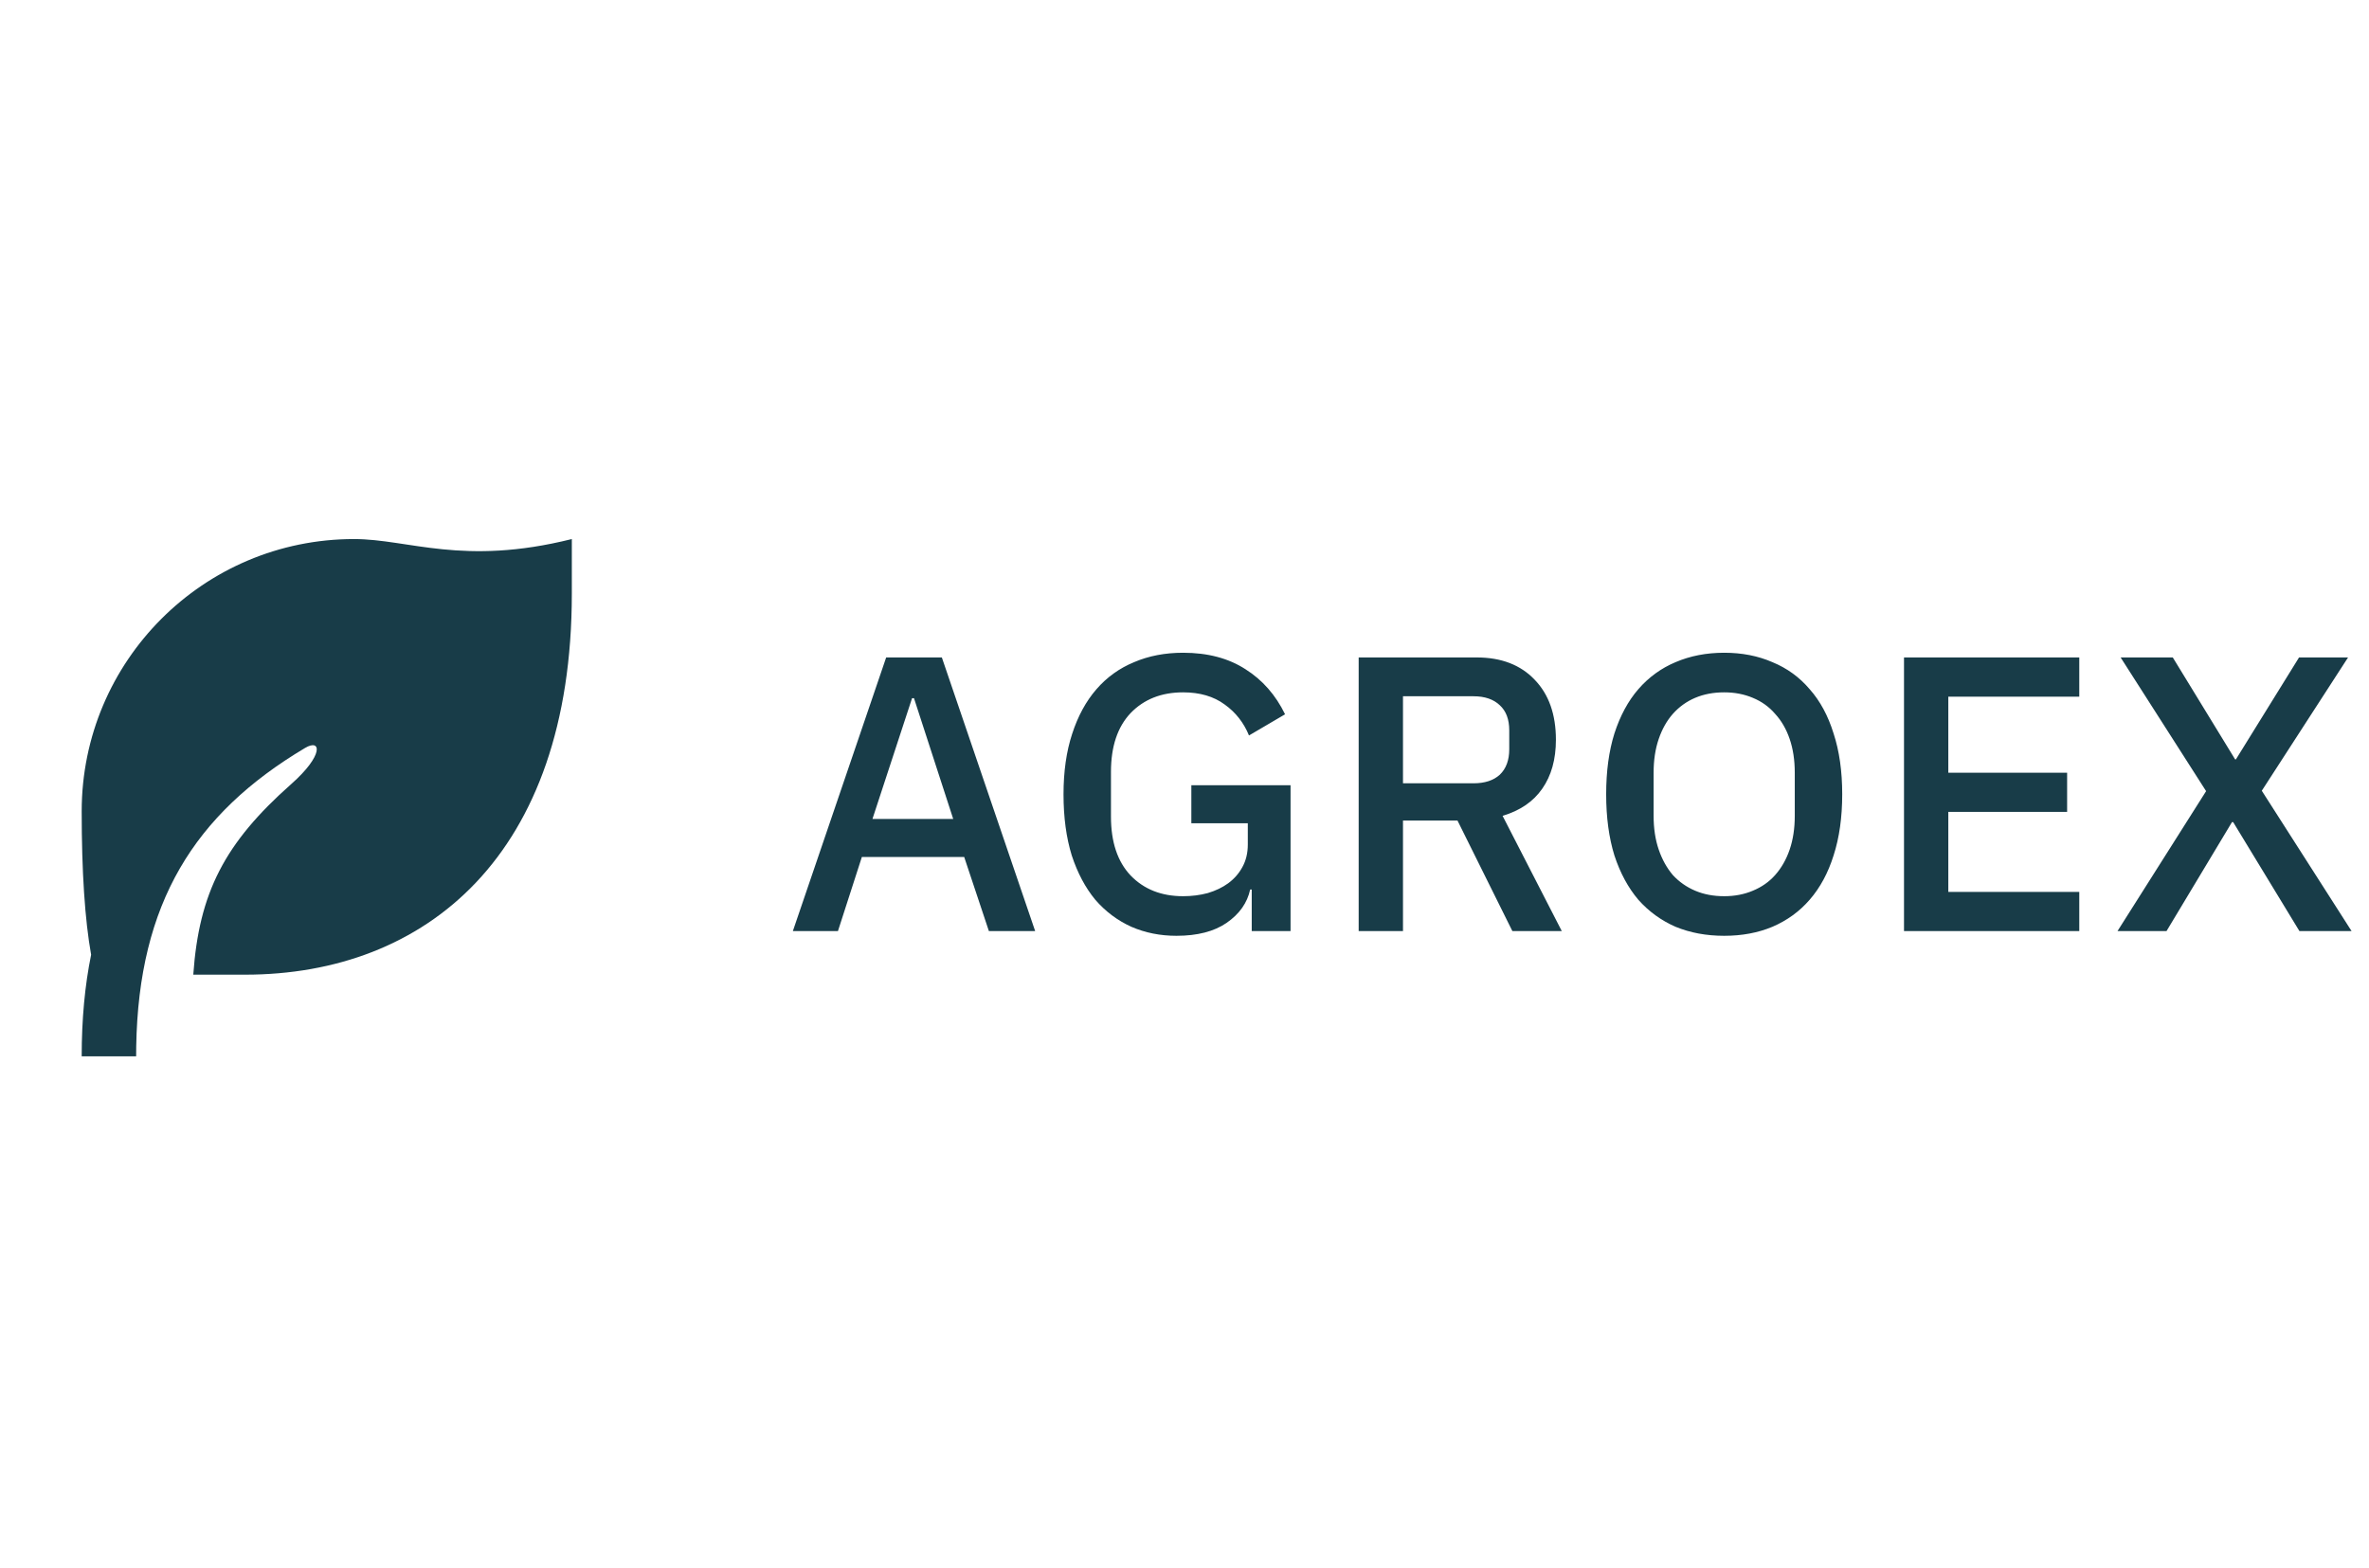 <svg width="145" height="96" viewBox="0 0 145 96" fill="none" xmlns="http://www.w3.org/2000/svg">
<path d="M35 33V36.333C35 52.378 26.045 59.667 15 59.667H11.83C12.183 54.647 13.747 51.608 17.827 47.998C19.833 46.223 19.663 45.198 18.675 45.787C11.868 49.837 8.488 55.31 8.338 64.05L8.333 64.667H5C5 62.395 5.193 60.333 5.577 58.447C5.193 56.29 5 53.363 5 49.667C5 40.462 12.462 33 21.667 33C25 33 28.333 34.667 35 33Z" fill="#183C48"/>
<path d="M60.528 57L59.016 52.464H52.752L51.288 57H48.528L54.24 40.248H57.648L63.36 57H60.528ZM55.944 42.744H55.824L53.4 50.136H58.344L55.944 42.744ZM76.615 54.456H76.519C76.343 55.272 75.863 55.952 75.079 56.496C74.311 57.024 73.287 57.288 72.007 57.288C71.015 57.288 70.095 57.104 69.247 56.736C68.399 56.352 67.663 55.8 67.039 55.08C66.431 54.344 65.951 53.44 65.599 52.368C65.263 51.28 65.095 50.032 65.095 48.624C65.095 47.232 65.271 46 65.623 44.928C65.975 43.84 66.471 42.928 67.111 42.192C67.751 41.456 68.519 40.904 69.415 40.536C70.311 40.152 71.311 39.96 72.415 39.96C73.919 39.96 75.191 40.296 76.231 40.968C77.271 41.624 78.079 42.544 78.655 43.728L76.447 45.024C76.127 44.24 75.631 43.608 74.959 43.128C74.287 42.632 73.439 42.384 72.415 42.384C71.087 42.384 70.015 42.808 69.199 43.656C68.399 44.504 67.999 45.704 67.999 47.256V49.992C67.999 51.544 68.399 52.744 69.199 53.592C70.015 54.44 71.087 54.864 72.415 54.864C72.943 54.864 73.447 54.8 73.927 54.672C74.407 54.528 74.823 54.328 75.175 54.072C75.543 53.8 75.831 53.472 76.039 53.088C76.263 52.688 76.375 52.224 76.375 51.696V50.4H72.919V48.072H78.991V57H76.615V54.456ZM85.873 57H83.161V40.248H90.385C91.889 40.248 93.073 40.704 93.937 41.616C94.801 42.512 95.233 43.736 95.233 45.288C95.233 46.488 94.953 47.488 94.393 48.288C93.849 49.072 93.041 49.624 91.969 49.944L95.593 57H92.569L89.209 50.232H85.873V57ZM90.193 47.952C90.881 47.952 91.417 47.776 91.801 47.424C92.185 47.056 92.377 46.536 92.377 45.864V44.712C92.377 44.04 92.185 43.528 91.801 43.176C91.417 42.808 90.881 42.624 90.193 42.624H85.873V47.952H90.193ZM105.533 57.288C104.445 57.288 103.453 57.104 102.557 56.736C101.677 56.352 100.917 55.8 100.277 55.08C99.653 54.344 99.165 53.44 98.813 52.368C98.477 51.28 98.309 50.032 98.309 48.624C98.309 47.216 98.477 45.976 98.813 44.904C99.165 43.816 99.653 42.912 100.277 42.192C100.917 41.456 101.677 40.904 102.557 40.536C103.453 40.152 104.445 39.96 105.533 39.96C106.621 39.96 107.605 40.152 108.485 40.536C109.381 40.904 110.141 41.456 110.765 42.192C111.405 42.912 111.893 43.816 112.229 44.904C112.581 45.976 112.757 47.216 112.757 48.624C112.757 50.032 112.581 51.28 112.229 52.368C111.893 53.44 111.405 54.344 110.765 55.08C110.141 55.8 109.381 56.352 108.485 56.736C107.605 57.104 106.621 57.288 105.533 57.288ZM105.533 54.864C106.173 54.864 106.757 54.752 107.285 54.528C107.829 54.304 108.285 53.984 108.653 53.568C109.037 53.136 109.333 52.616 109.541 52.008C109.749 51.4 109.853 50.712 109.853 49.944V47.304C109.853 46.536 109.749 45.848 109.541 45.24C109.333 44.632 109.037 44.12 108.653 43.704C108.285 43.272 107.829 42.944 107.285 42.72C106.757 42.496 106.173 42.384 105.533 42.384C104.877 42.384 104.285 42.496 103.757 42.72C103.229 42.944 102.773 43.272 102.389 43.704C102.021 44.12 101.733 44.632 101.525 45.24C101.317 45.848 101.213 46.536 101.213 47.304V49.944C101.213 50.712 101.317 51.4 101.525 52.008C101.733 52.616 102.021 53.136 102.389 53.568C102.773 53.984 103.229 54.304 103.757 54.528C104.285 54.752 104.877 54.864 105.533 54.864ZM116.539 57V40.248H127.267V42.648H119.251V47.304H126.523V49.704H119.251V54.6H127.267V57H116.539ZM143.934 57H140.742L136.686 50.328H136.614L132.606 57H129.606L135.03 48.432L129.798 40.248H132.99L136.806 46.488H136.854L140.718 40.248H143.718L138.438 48.408L143.934 57Z" fill="#183C48"/>
</svg>
